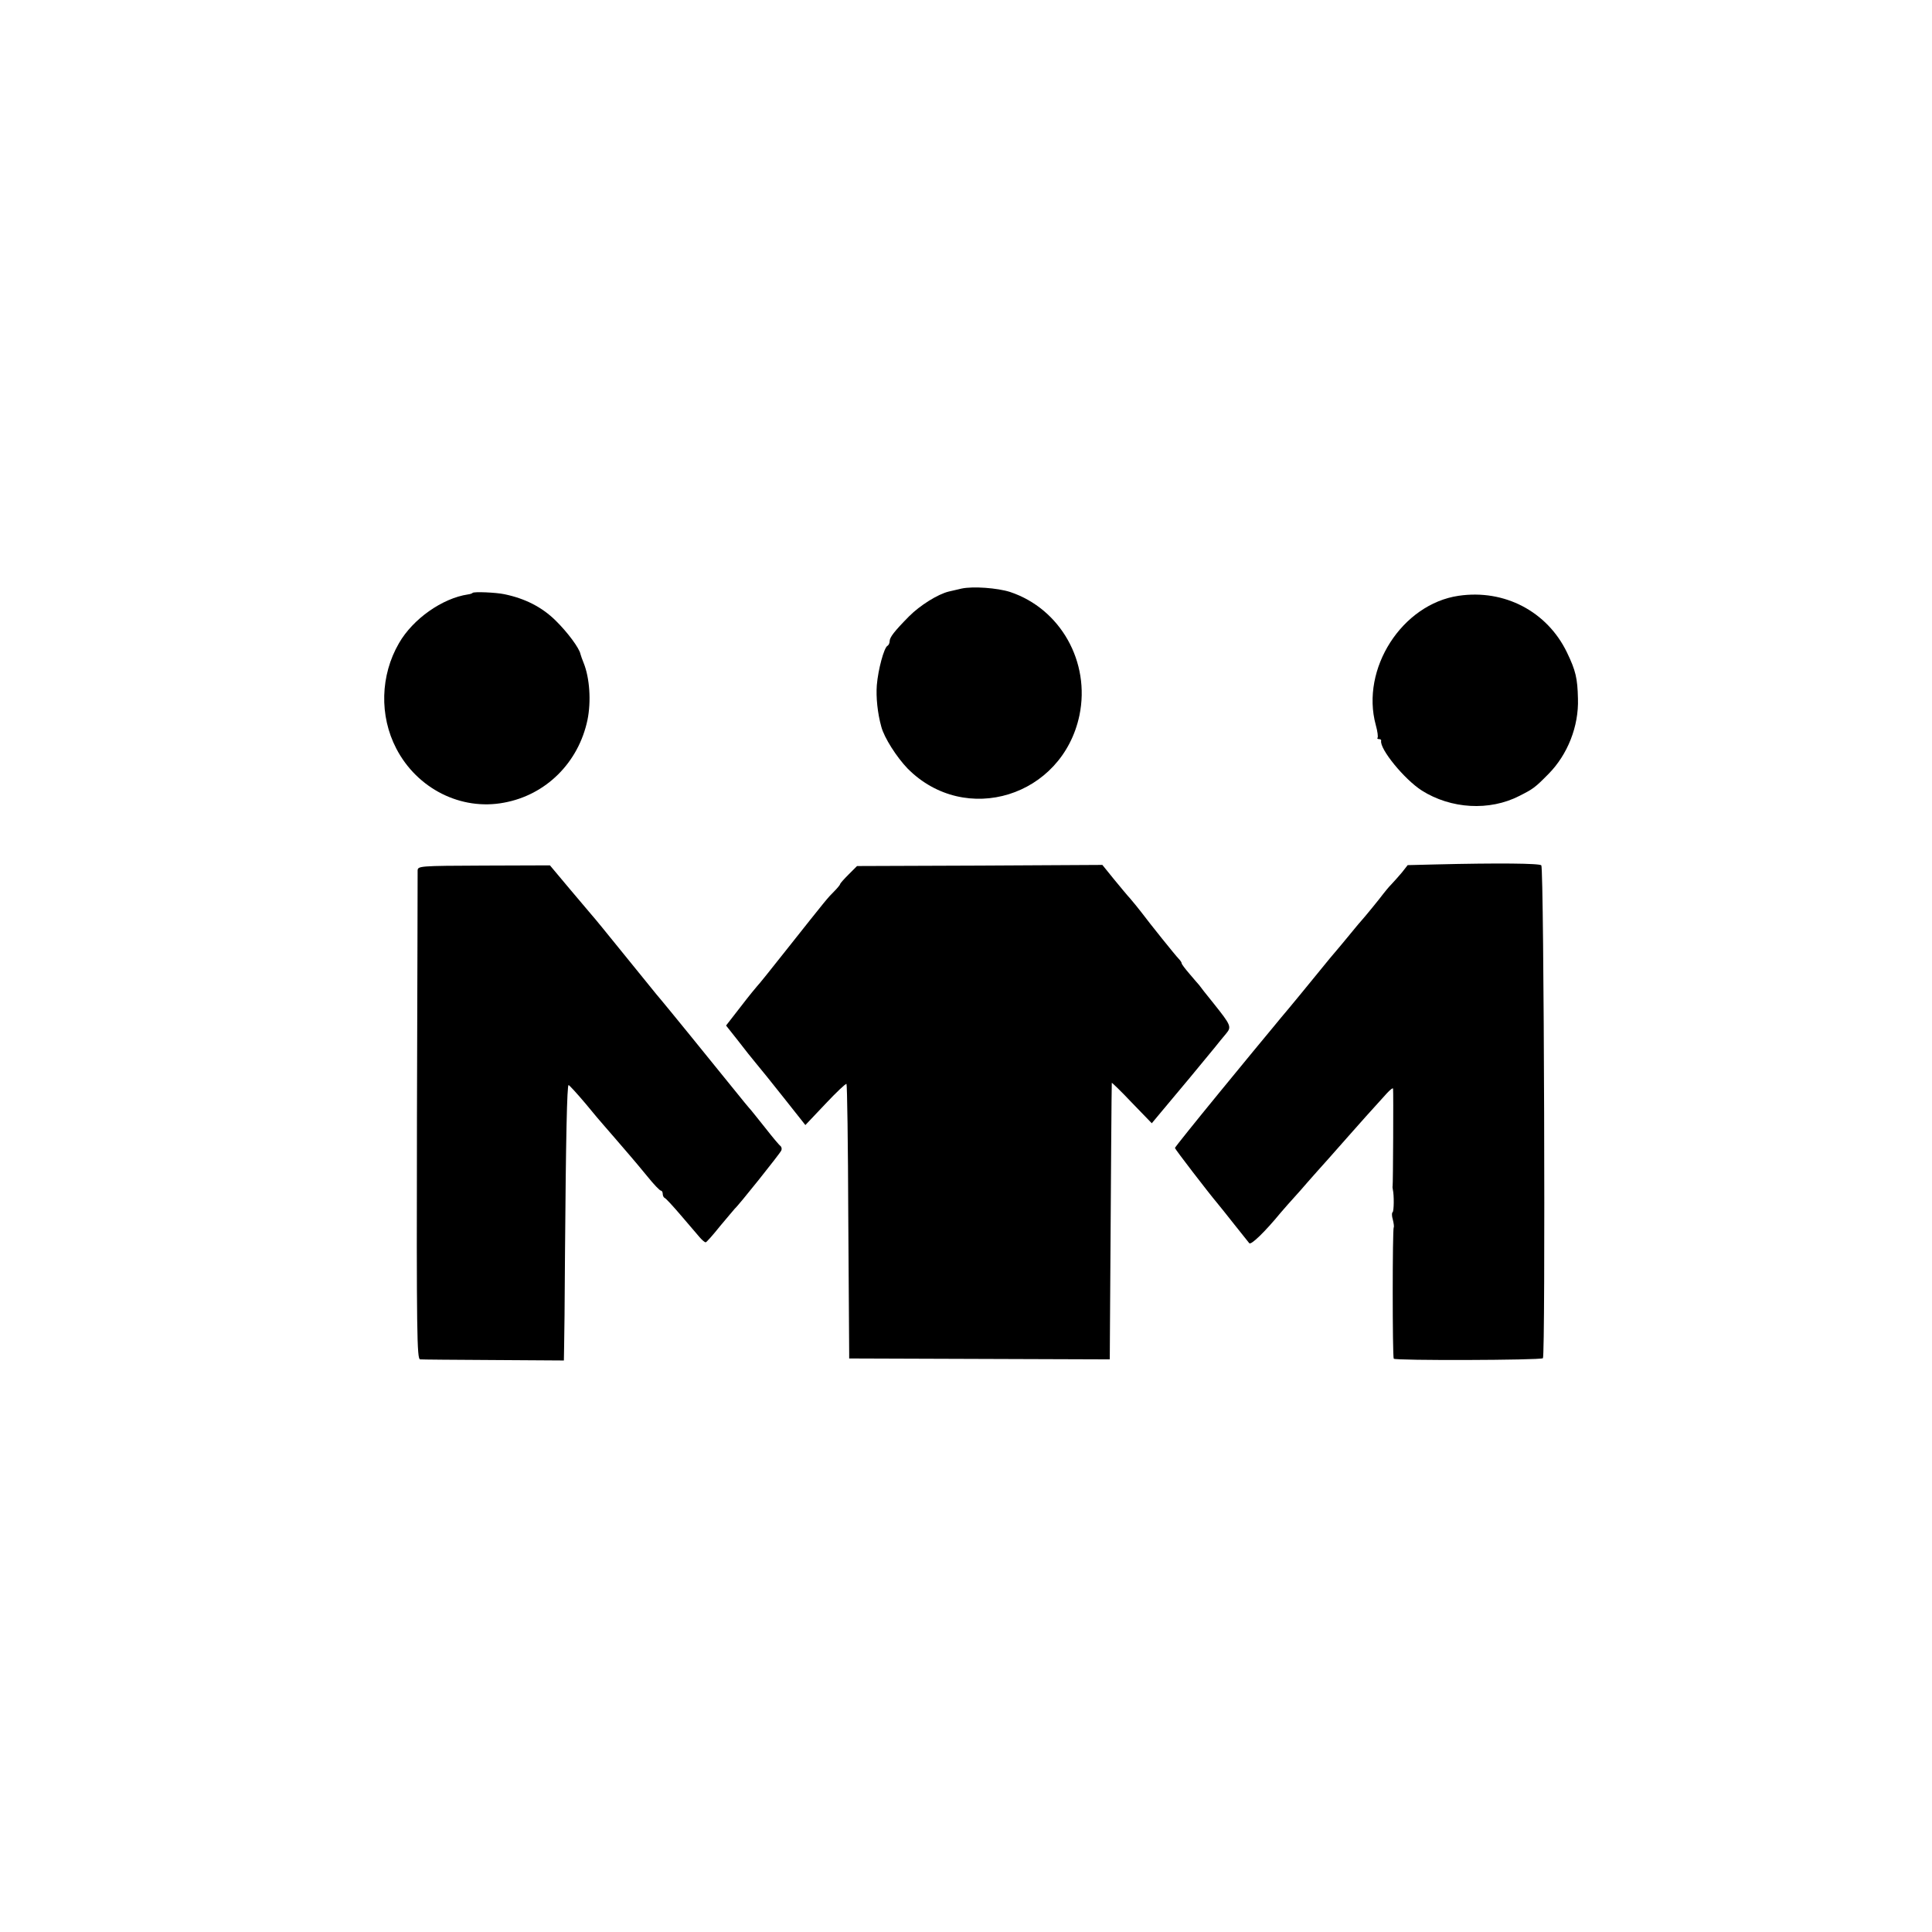<?xml version="1.0" standalone="no"?>
<!DOCTYPE svg PUBLIC "-//W3C//DTD SVG 20010904//EN"
 "http://www.w3.org/TR/2001/REC-SVG-20010904/DTD/svg10.dtd">
<svg version="1.0" xmlns="http://www.w3.org/2000/svg"
 width="860pt" height="860pt" viewBox="0 0 860 860"
 preserveAspectRatio="xMidYMid meet">
<g transform="translate(0,860) scale(0.1,-0.1)"
fill="#000000" stroke="none">
<path d="M4280 5980 c-19 -5 -45 -10 -56 -13 -50 -12 -129 -62 -177 -110 -67
-68 -87 -94 -87 -112 0 -7 -4 -17 -10 -20 -15 -9 -41 -104 -47 -175 -4 -53 3
-124 20 -185 13 -49 68 -135 117 -186 257 -259 689 -125 765 237 49 237 -84
474 -309 549 -57 18 -165 26 -216 15z"/>
<path d="M2104 5961 c-3 -3 -12 -6 -21 -7 -114 -17 -245 -109 -307 -217 -83
-143 -88 -323 -12 -469 93 -179 288 -277 479 -241 187 34 332 178 372 368 17
83 10 187 -17 254 -6 14 -12 32 -14 39 -5 27 -58 98 -111 150 -61 60 -136 98
-228 117 -38 8 -135 12 -141 6z"/>
<path d="M6493 5948 c-252 -37 -437 -325 -369 -575 8 -28 11 -54 8 -57 -3 -3
0 -6 6 -6 7 0 11 -3 10 -7 -8 -36 103 -172 181 -222 130 -82 301 -92 434 -24
61 31 69 36 130 98 85 86 135 212 131 335 -2 91 -10 125 -49 206 -88 182 -278
282 -482 252z"/>
<path d="M6386 4752 l-120 -3 -25 -32 c-14 -17 -36 -41 -48 -54 -12 -12 -27
-31 -35 -41 -13 -18 -83 -104 -103 -126 -6 -6 -30 -36 -55 -66 -25 -30 -47
-57 -50 -60 -3 -3 -46 -54 -95 -115 -49 -60 -103 -126 -120 -146 -16 -19 -48
-57 -69 -83 -22 -26 -129 -156 -238 -289 -109 -133 -198 -244 -198 -247 0 -5
150 -200 188 -245 9 -11 44 -54 76 -95 33 -41 63 -79 67 -84 8 -9 70 51 139
135 19 22 46 53 60 68 14 15 41 46 60 68 19 22 63 71 97 109 34 38 71 80 83
94 24 28 130 146 173 193 15 16 27 26 28 21 2 -15 0 -429 -2 -434 -1 -3 0 -9
1 -15 6 -26 5 -97 -1 -101 -4 -2 -4 -17 1 -33 4 -16 6 -32 4 -34 -6 -6 -6
-575 0 -585 5 -9 649 -7 664 2 12 7 5 2175 -7 2194 -6 9 -189 11 -475 4z"/>
<path d="M1859 4725 c0 -11 -1 -505 -3 -1097 -2 -964 0 -1078 14 -1079 8 -1
156 -2 328 -3 l312 -2 1 56 c1 30 3 219 4 420 4 519 9 750 16 750 3 0 37 -37
75 -82 38 -46 73 -88 79 -94 5 -6 29 -33 52 -60 23 -27 53 -62 68 -79 14 -16
49 -58 77 -92 28 -35 55 -63 60 -63 4 0 8 -6 8 -14 0 -8 4 -16 8 -18 5 -1 38
-37 73 -78 35 -41 73 -85 83 -97 11 -13 23 -23 27 -23 4 0 33 33 65 73 33 39
62 74 65 77 14 11 202 246 207 259 3 7 1 16 -4 20 -5 3 -36 40 -68 81 -33 41
-65 82 -73 90 -7 8 -30 36 -50 61 -21 26 -52 64 -69 85 -27 33 -83 102 -141
174 -43 53 -137 168 -152 185 -9 11 -75 92 -146 180 -71 88 -134 165 -140 171
-5 6 -50 59 -99 117 l-88 105 -294 -1 c-288 -1 -294 -2 -295 -22z"/>
<path d="M3778 4708 c-21 -21 -38 -40 -38 -43 0 -3 -12 -18 -27 -33 -30 -30
-30 -30 -214 -262 -67 -85 -125 -157 -129 -160 -3 -3 -36 -43 -72 -90 l-66
-85 53 -67 c29 -38 65 -83 81 -102 16 -19 72 -88 124 -154 l95 -120 89 94 c49
52 91 92 94 89 3 -3 7 -269 8 -592 2 -324 4 -597 4 -609 l0 -21 580 -2 580 -2
1 163 c4 631 7 1064 8 1068 0 2 41 -37 89 -88 l89 -92 40 48 c56 66 208 249
241 290 15 19 37 46 49 60 26 31 24 37 -56 137 -31 38 -59 74 -63 80 -5 5 -24
28 -43 50 -19 22 -35 43 -35 47 0 4 -6 13 -13 20 -14 14 -128 156 -167 208
-14 18 -35 44 -48 59 -13 14 -46 54 -74 88 l-51 63 -546 -3 -546 -2 -37 -37z"/>
</g>
</svg>
